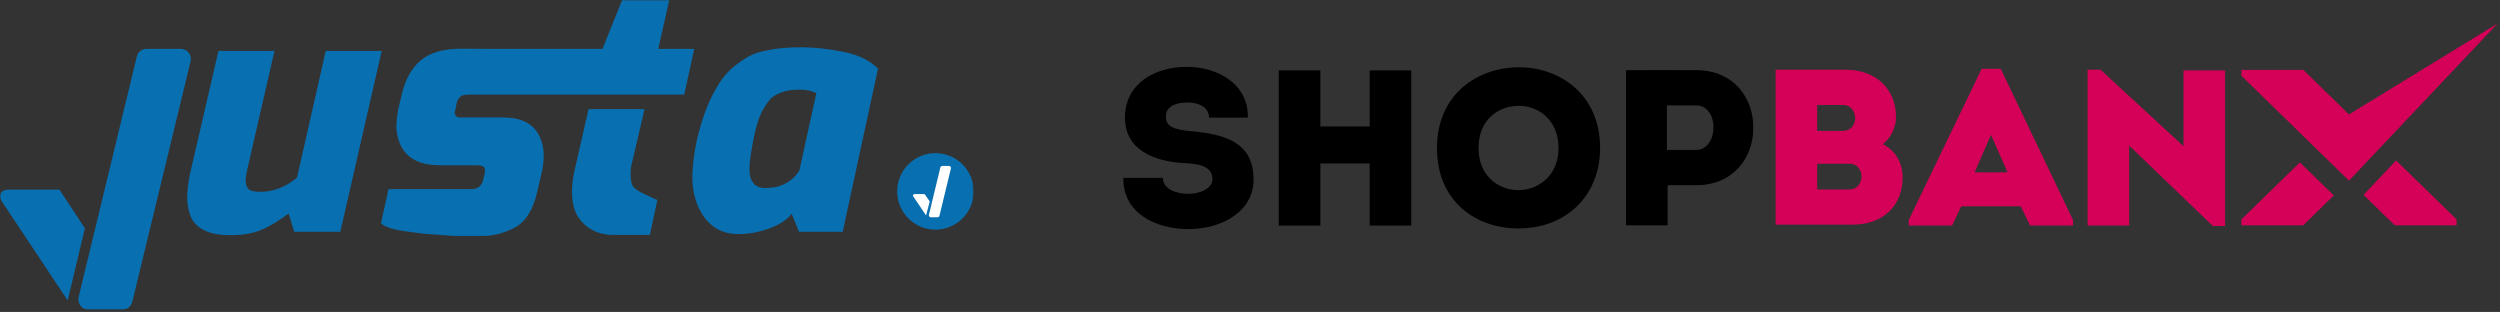 <svg width="1066" height="133" viewBox="0 0 1066 133" fill="none" xmlns="http://www.w3.org/2000/svg">
<rect x="0" y="0" width="1066" height="133" fill="#333333" stroke="none"/>
<path d="M495.866 75.853C495.866 80.391 501.196 82.658 506.622 82.658C511.658 82.658 516.988 80.387 516.988 76.419C516.988 70.087 509.43 69.8 504.489 69.517C492.088 68.762 479.684 63.941 479.684 50.142C479.684 35.773 492.184 28.496 506.038 28.496C519.117 28.496 532.391 35.778 532.101 50.142H515.535C515.439 45.604 511.078 43.713 506.332 43.713C502.36 43.713 497.125 44.752 497.125 49.762C497.125 54.203 501.001 55.245 507.491 55.904C521.929 57.132 534.524 60.442 534.524 76.512C534.524 90.408 520.666 97.685 506.812 97.685C492.469 97.685 478.715 90.69 479.005 75.849H495.866V75.853Z" fill="black"/>
<path d="M584.027 96.178V69.712H563.004V96.178H545.273V30.008H563.004V53.921H584.027V30.008H601.758V96.178H584.027V96.178Z" fill="black"/>
<path d="M647.402 97.407C629.476 97.407 612.715 86.064 612.715 63.093C612.715 40.219 630.056 28.686 647.692 28.686C665.037 28.686 682.283 40.219 682.283 63.093C682.283 83.321 667.94 97.407 647.402 97.407V97.407ZM647.501 81.054C655.93 81.054 664.553 74.908 664.553 63.093C664.553 51.278 656.124 45.132 647.692 45.132C638.874 45.132 630.446 50.995 630.446 63.093C630.446 74.908 638.779 81.054 647.501 81.054V81.054Z" fill="black"/>
<path d="M693.338 96.084V29.913C703.415 29.913 713.202 29.816 723.278 29.913C739.555 29.913 747.889 42.298 747.599 54.772C747.599 66.869 739.365 78.971 723.278 78.971H711.073V96.084H693.338V96.084ZM723.278 63.944C727.93 63.944 730.642 59.124 730.642 54.303C730.642 49.575 728.124 44.945 723.278 44.945H710.779V63.944H723.278Z" fill="black"/>
<path d="M1007.82 83.095L1021.13 96.083H1047.48V93.534L1021.7 68.418L1007.82 83.095V83.095Z" fill="#D50057"/>
<path d="M980.671 69.245L955.74 93.534V96.087H982.081L995.13 83.352L980.671 69.245V69.245Z" fill="#D50057"/>
<path d="M802.854 61.488C808.375 64.228 811.282 69.618 811.282 75.667C811.282 87.009 803.724 95.802 789.774 95.802H757.121V29.729H787.062C799.657 29.729 808.474 37.766 808.474 50.053C808.474 54.114 806.246 58.842 802.854 61.488ZM774.852 44.76V55.819H785.803C789.195 55.819 790.938 53.266 791.034 50.623C791.129 47.694 789.385 44.764 785.803 44.764H774.852V44.76ZM774.852 69.808V80.775H788.515C791.908 80.775 793.456 78.318 793.746 75.671C793.842 73.688 792.972 71.606 791.323 70.471C790.449 70.095 789.58 69.808 788.416 69.808H774.852Z" fill="#D50057"/>
<path d="M836.265 87.95L832.388 96.177H813.883V93.813L844.983 29.348H853.121L883.932 93.813V96.177H865.617L861.645 87.95H836.265ZM841.98 73.488H856.029L848.955 57.511L841.98 73.488Z" fill="#D50057"/>
<path d="M907.881 62.058V96.182H890.15V29.729H895.676L931.042 62.341V30.011H948.772V96.368H943.541L907.881 62.058V62.058Z" fill="#D50057"/>
<path d="M982.116 29.793H955.74V32.304L1001.6 77.044L1065 10L1001.6 48.797L982.116 29.793V29.793Z" fill="#D50057"/>
<mask id="mask0_5465_27745" style="mask-type:luminance" maskUnits="userSpaceOnUse" x="0" y="0" width="416" height="133">
<path d="M415.195 0H0V132.068H415.195V0Z" fill="white"/>
</mask>
<g mask="url(#mask0_5465_27745)">
<path d="M414.734 85.447C416.849 76.691 411.466 67.877 402.71 65.76C393.953 63.644 385.139 69.026 383.021 77.782C380.904 86.538 386.287 95.352 395.043 97.469C403.802 99.585 412.616 94.203 414.734 85.447Z" fill="#086FB0"/>
<path d="M399.755 92.642H396.919C396.367 92.642 395.956 92.118 396.087 91.584L400.972 71.409C401.065 71.025 401.412 70.754 401.804 70.754H404.64C405.192 70.754 405.605 71.278 405.472 71.811L400.588 91.987C400.494 92.371 400.148 92.642 399.755 92.642Z" fill="white"/>
<path d="M394.877 91.865C394.877 91.865 396.328 86.363 396.441 85.885L394.624 83.275C394.437 83.003 394.325 82.76 394.008 82.76H389.974C389.534 82.76 389.216 83.172 389.318 83.593" fill="white"/>
<path d="M25.326 80.842H3.8C0.787 80.842 -1.123 82.826 0.731 85.811L28.864 128.118L36.201 97.34L25.326 80.842Z" fill="#086FB0"/>
<path d="M138.89 21.721L126.667 75.697C121.819 79.777 116.578 81.789 110.944 81.789C108.033 81.789 106.246 81.246 105.59 80.18C104.935 79.113 104.655 77.915 104.748 76.605C104.842 75.295 105.029 74.059 105.31 72.796L117.037 21.73H93.152L81.463 72.216C80.667 75.323 80.143 78.626 79.891 82.163C79.638 85.71 80.087 89.023 81.229 92.129C82.221 94.656 84.093 96.64 86.854 98.091C89.615 99.541 93.499 100.271 98.496 100.271C103.494 100.271 107.771 99.541 111.318 98.081C114.865 96.621 118.796 94.244 123.092 91.035L125.45 98.839H145.114L162.755 21.721H138.89Z" fill="#086FB0"/>
<path d="M359.997 22.197C353.587 20.84 347.446 20.157 341.569 20.157C335.692 20.157 330.637 20.644 326.398 21.617C323.834 22.104 321.625 22.834 319.763 23.797C317.901 24.771 315.86 26.109 313.659 27.803C311.451 29.506 309.487 31.536 307.774 33.923C306.051 36.3 304.367 39.266 302.711 42.803C301.054 46.35 299.51 50.739 298.077 55.979C296.636 61.22 295.719 66.76 295.316 72.58C294.913 78.401 295.711 83.594 297.722 88.161C301.26 95.928 306.958 99.812 314.82 99.812C319.285 99.812 323.693 99.007 328.027 97.407C332.36 95.806 335.542 93.785 337.573 91.165L340.689 98.829H359.333L374.382 29.272C371.21 25.968 366.427 23.554 360.016 22.188H359.997V22.197ZM340.876 72.739C337.62 77.69 332.781 80.169 326.371 80.169C321.419 80.169 319.173 76.922 319.622 70.409C319.827 67.405 320.521 63.082 321.689 57.449C322.711 52.592 324.039 48.858 325.677 46.238C326.454 44.881 327.211 43.739 327.95 42.813C328.7 41.886 329.57 41.166 330.581 40.632C331.583 40.099 332.472 39.687 333.211 39.397C333.96 39.107 334.953 38.836 336.178 38.592C337.404 38.349 339.163 38.227 341.446 38.227C343.73 38.227 345.949 38.714 348.11 39.687L340.849 72.749H340.876V72.739Z" fill="#086FB0"/>
<path d="M295.812 20.831H280.688L285.386 0H265.282L256.925 20.831H205.441V20.812C202.821 20.793 199.91 20.765 196.7 20.765C189.175 20.765 183.457 22.384 179.535 25.631C175.614 28.888 172.9 33.66 171.402 39.968L169.755 46.808C169.437 48.558 169.203 50.523 169.053 52.704C168.903 54.884 169.184 57.177 169.896 59.507C172.104 66.787 177.963 70.465 187.481 70.465H203.214C204.374 70.465 205.329 70.624 206.087 71.017C206.836 71.41 207.004 72.505 206.583 74.348L205.975 76.847C205.31 79.374 203.625 80.656 200.902 80.656H165.656L162.455 95.189C163.99 96.836 167.93 98.033 174.285 98.81C176.784 99.1 180.125 99.727 184.28 99.924C188.436 100.12 191.908 100.607 194.678 100.607H206.04C210.842 100.607 215.258 99.194 219.293 97.154C224.13 94.627 227.398 89.34 229.1 81.666L231.17 72.832C231.477 71.279 231.674 69.679 231.787 68.126C232.086 63.858 231.272 60.05 229.362 56.849C226.667 52.386 221.726 50.083 214.537 50.083H196.11C195.773 50.083 195.549 50.083 195.464 50.046C195.371 49.999 195.202 49.943 194.968 49.849C194.725 49.756 194.566 49.644 194.482 49.494C194.388 49.354 194.238 49.138 194.014 48.848C193.789 48.558 193.873 47.735 194.257 46.378L194.716 43.907C195.109 42.447 195.717 41.671 196.541 41.035C197.364 40.398 198.693 40.342 200.537 40.342H291.759L295.953 21.195L295.822 20.84H295.812V20.831Z" fill="#086FB0"/>
<path d="M270.034 79.645C269.5 78.915 269.164 77.876 269.015 76.51C268.865 75.153 268.836 73.815 268.929 72.505C269.023 71.195 269.399 69.52 270.044 67.087L274.827 46.527H250.96L245.27 71.457C244.587 74.273 244.165 76.8 243.997 79.224C243.605 84.857 244.512 89.714 246.721 92.821C249.895 97.388 254.836 100.157 261.537 100.157H277.119L280.31 85.204C279.824 85.204 278.12 84.277 275.201 82.967C272.28 81.657 270.559 80.365 270.026 79.636L270.034 79.645Z" fill="#086FB0"/>
<path d="M77.026 20.83H62.603C60.591 20.83 58.832 22.065 58.364 24.021L33.525 126.649C32.861 129.391 34.938 132.067 37.764 132.067H52.187C54.199 132.067 55.959 130.589 56.426 128.624L81.265 26.127C81.93 23.385 79.852 20.83 77.026 20.83Z" fill="#086FB0"/>
</g>
</svg>
